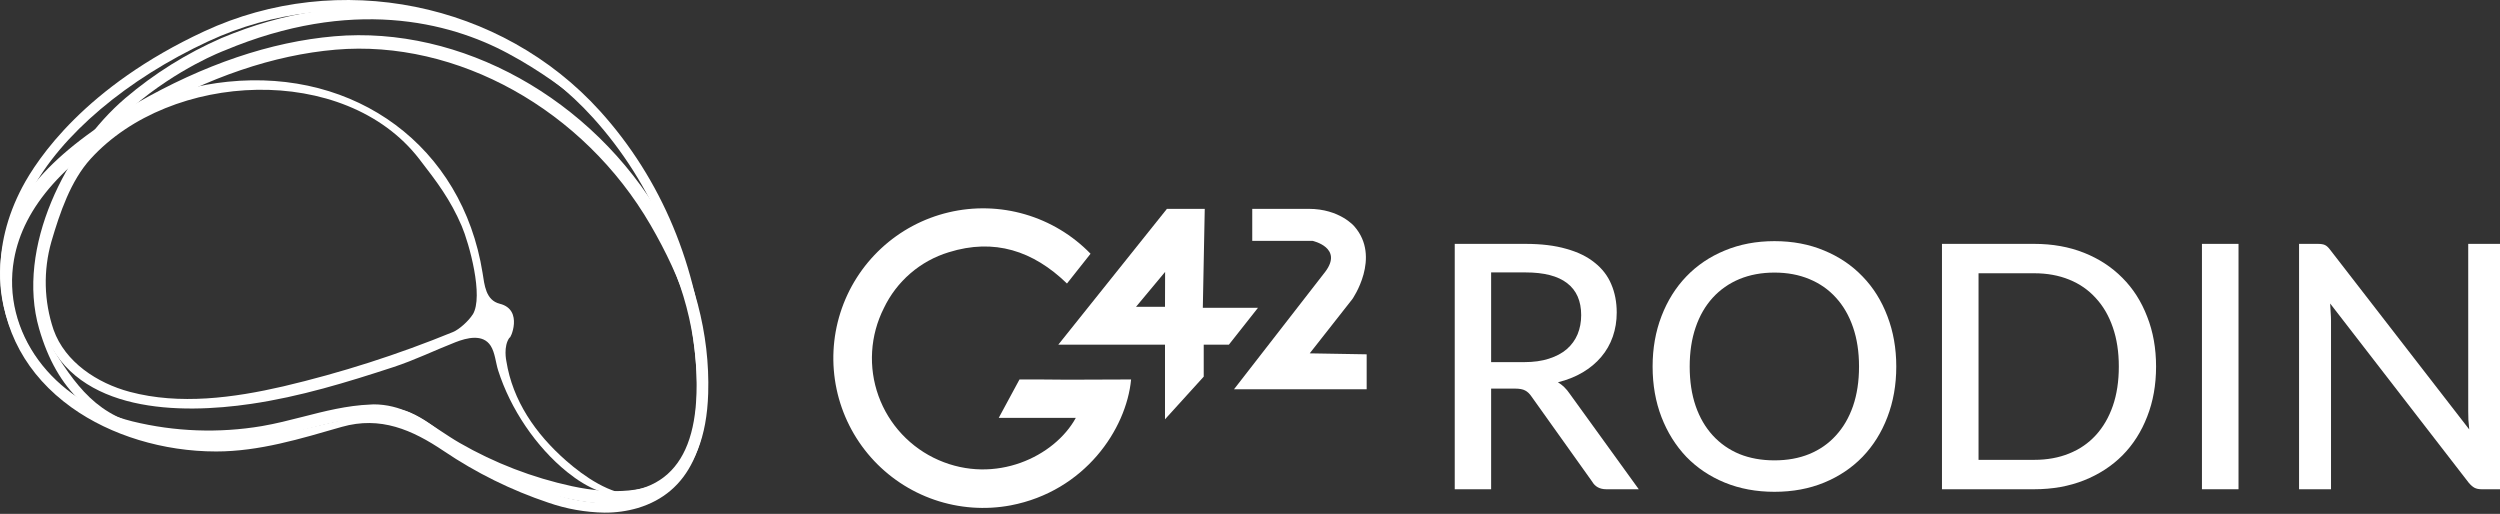 <svg width="180" height="37" viewBox="0 0 180 37" fill="none" xmlns="http://www.w3.org/2000/svg">
<rect x="0" y="0" width="180" height="37" fill="#333333" stroke="none"/>
<path d="M15.133 31.801C15.161 32.128 10.968 31.481 10.759 31.429C6.727 30.395 4.121 28.176 2.817 23.67C1.128 17.827 4.774 10.697 9.013 7.075C11.101 5.298 13.438 3.838 15.95 2.74C25.276 -1.175 32.453 0.951 36.808 3.291C41.526 5.827 44.073 9.344 44.098 9.378L44.027 9.628C44.343 9.599 41.191 6.319 36.565 3.841C32.309 1.557 25.304 -0.2 16.153 3.642C16.014 3.694 3.115 8.564 2.805 21.279C2.84 22.867 3.322 24.412 4.196 25.738C6.134 28.734 7.927 30.647 12.522 31.001L15.133 31.801Z" fill="white"/>
<path d="M43.526 36.91C42.147 36.887 40.78 36.644 39.477 36.191C36.814 35.298 34.284 34.048 31.956 32.477C29.681 30.945 27.395 29.943 24.606 30.736C21.649 31.587 18.671 32.506 15.564 32.506C11.763 32.506 7.971 31.354 5.161 29.344C1.915 27.02 0.14 23.764 0.026 19.926C-0.037 17.756 0.492 15.591 1.598 13.488C2.677 11.446 6.116 6.243 14.705 2.255C24.364 -2.232 36.083 0.129 43.201 7.996C47.627 12.891 50.262 19.196 50.808 26.225C51.261 32.05 49.572 35.473 45.926 36.576C45.147 36.804 44.338 36.916 43.526 36.91ZM28.299 29.451C28.708 29.448 29.113 29.527 29.491 29.684C30.57 30.135 31.464 30.875 32.328 31.59C32.889 32.078 33.482 32.527 34.103 32.933C35.864 34.004 37.741 34.872 39.697 35.521C41.269 36.05 43.589 36.542 45.727 35.897C49.889 34.637 50.411 30.079 50.115 26.276C49.581 19.405 47.014 13.247 42.689 8.469C35.772 0.825 24.384 -1.388 14.997 2.976C9.171 5.683 4.391 9.688 2.213 13.824C1.164 15.815 0.662 17.863 0.723 19.909C0.858 24.467 3.43 27.245 5.564 28.772C8.259 30.698 11.903 31.805 15.564 31.805C18.924 31.805 22.01 30.796 25.721 30.001L25.841 29.968C26.012 29.924 26.182 29.875 26.352 29.825C26.982 29.638 27.636 29.451 28.299 29.451Z" fill="white"/>
<path d="M40.769 33.177C38.556 31.238 36.909 28.843 36.458 26.002C36.458 26.002 36.221 24.925 36.691 24.3C36.713 24.498 37.731 22.307 35.986 21.871C34.965 21.616 34.883 20.51 34.745 19.65C33.287 10.517 25.593 4.939 16.395 5.885C8.01 6.746 3.045 12.477 2.674 20.084C2.608 21.432 2.747 22.818 3.261 24.076C5.573 29.747 12.955 29.834 18.07 29.08C21.573 28.569 24.991 27.524 28.347 26.424C29.894 25.914 31.304 25.221 32.795 24.639C33.602 24.324 34.769 24.018 35.331 24.901C35.644 25.396 35.692 26.122 35.869 26.676C36.742 29.417 38.58 32.171 40.847 33.995C42.276 35.144 43.901 35.932 45.707 35.616C43.954 35.635 42.056 34.304 40.769 33.177ZM34.027 22.651C33.748 23.099 33.069 23.72 32.616 23.905C28.65 25.529 24.563 26.838 20.391 27.82C16.834 28.642 12.941 29.172 9.341 28.212C7.006 27.589 4.688 26.079 3.857 23.745C3.163 21.694 3.108 19.481 3.7 17.398C4.313 15.31 5.089 13.019 6.521 11.441C12.281 5.102 24.825 4.512 30.18 11.441C31.452 13.083 32.427 14.367 33.244 16.275C33.763 17.49 34.847 21.347 34.034 22.651H34.027Z" fill="white"/>
<path d="M44.08 36.167C43.048 36.155 42.021 36.032 41.016 35.803C38.088 35.171 35.276 34.088 32.681 32.593C32.18 32.305 31.703 31.989 31.244 31.684C29.831 30.748 28.497 29.863 26.699 29.931C25.106 29.992 23.532 30.397 22.01 30.782C21.031 31.032 20.018 31.293 18.999 31.463C16.24 31.926 13.086 32.222 9.637 31.162C3.86 29.383 -0.531 24.402 0.184 18.505C0.679 14.419 4.054 10.874 9.828 7.555C14.727 4.755 19.518 3.129 24.088 2.736C33.147 1.953 42.582 7.191 47.56 15.766C49.857 19.722 51.004 24.065 50.874 28.326C50.781 31.429 49.897 33.647 48.252 34.916C47.166 35.754 45.788 36.167 44.08 36.167ZM26.888 29.218C28.808 29.218 30.243 30.171 31.634 31.09C32.085 31.39 32.551 31.699 33.033 31.977C35.562 33.434 38.302 34.489 41.155 35.105C44.138 35.749 46.313 35.502 47.804 34.351C49.295 33.201 50.064 31.18 50.151 28.299C50.275 24.171 49.162 19.958 46.932 16.116C42.088 7.776 32.931 2.682 24.143 3.439C19.678 3.824 14.982 5.419 10.185 8.176C4.608 11.385 1.566 14.804 0.89 18.634C-0.06 24.036 3.833 29.018 9.501 30.43C12.572 31.177 15.763 31.293 18.88 30.77C19.869 30.6 20.866 30.348 21.83 30.099C23.39 29.699 25.002 29.284 26.67 29.221L26.888 29.218Z" fill="white"/>
<path d="M44.078 36.286C43.037 36.273 42 36.151 40.985 35.92C38.047 35.286 35.225 34.199 32.621 32.698C32.11 32.407 31.639 32.091 31.179 31.784C29.784 30.858 28.47 29.987 26.703 30.052C25.125 30.113 23.557 30.515 22.041 30.903C21.057 31.156 20.042 31.413 19.018 31.584C16.323 32.036 13.098 32.355 9.608 31.279C3.311 29.34 -0.604 24.084 0.077 18.496C0.555 14.545 3.728 10.935 9.779 7.458C14.682 4.637 19.494 3.008 24.076 2.612C33.181 1.826 42.658 7.085 47.661 15.701C49.969 19.676 51.12 24.041 50.99 28.322C50.895 31.463 49.998 33.709 48.321 35.003C47.208 35.863 45.821 36.28 44.08 36.28L44.078 36.286ZM26.898 29.819C28.633 29.819 29.933 30.681 31.309 31.594C31.767 31.898 32.24 32.213 32.738 32.501C35.322 33.988 38.121 35.066 41.035 35.696C42.033 35.923 43.054 36.044 44.078 36.057C45.765 36.057 47.106 35.655 48.177 34.83C49.794 33.58 50.66 31.393 50.754 28.327C50.881 24.087 49.741 19.767 47.455 15.831C42.498 7.293 33.113 2.081 24.095 2.857C19.544 3.25 14.764 4.871 9.889 7.674C3.91 11.112 0.774 14.665 0.305 18.535C-0.359 24.009 3.494 29.162 9.675 31.066C13.12 32.128 16.313 31.812 18.977 31.364C19.998 31.194 21.002 30.933 21.978 30.683C23.51 30.29 25.089 29.885 26.692 29.822L26.898 29.819ZM44.078 35.582C43.088 35.569 42.102 35.451 41.137 35.23C38.272 34.608 35.52 33.547 32.98 32.082C32.498 31.803 32.03 31.493 31.579 31.194C30.148 30.244 28.669 29.265 26.675 29.34C25.021 29.403 23.414 29.815 21.862 30.215C20.893 30.464 19.894 30.726 18.898 30.887C15.766 31.417 12.558 31.301 9.472 30.547C3.574 29.071 -0.163 23.945 0.78 18.622C1.46 14.757 4.524 11.303 10.133 8.082C14.944 5.317 19.665 3.718 24.139 3.33C32.973 2.569 42.182 7.688 47.041 16.067C49.283 19.926 50.4 24.161 50.275 28.31C50.187 31.228 49.382 33.294 47.882 34.452C46.907 35.202 45.651 35.577 44.078 35.577V35.582ZM26.895 29.114C28.849 29.114 30.299 30.077 31.705 31.01C32.158 31.309 32.621 31.618 33.098 31.892C35.616 33.342 38.345 34.393 41.186 35.007C44.132 35.643 46.755 35.43 48.219 34.3C49.683 33.17 50.432 31.184 50.52 28.343C50.645 24.235 49.057 20.018 46.837 16.197C42.017 7.895 32.904 2.825 24.16 3.577C19.712 3.96 15.031 5.55 10.25 8.299C4.703 11.488 1.682 14.882 1.009 18.681C0.09 23.881 3.753 28.894 9.528 30.338C12.583 31.085 15.758 31.201 18.859 30.678C19.845 30.508 20.839 30.256 21.801 30.009C23.368 29.607 24.987 29.192 26.667 29.127L26.895 29.114Z" fill="white"/>
<path d="M71.909 30.087H77.458C75.928 32.88 71.663 34.91 67.579 33.126C66.581 32.691 65.683 32.056 64.938 31.261C64.194 30.467 63.62 29.529 63.251 28.504C62.882 27.48 62.726 26.391 62.793 25.305C62.859 24.218 63.147 23.157 63.638 22.185C64.095 21.227 64.746 20.375 65.55 19.682C66.354 18.989 67.293 18.472 68.309 18.162C71.589 17.137 74.39 18.055 76.822 20.413C77.404 19.683 77.954 18.982 78.52 18.269C77.22 16.931 75.596 15.954 73.806 15.432C72.016 14.909 70.121 14.86 68.306 15.289C66.492 15.717 64.819 16.609 63.452 17.877C62.084 19.145 61.069 20.746 60.505 22.523C59.941 24.3 59.848 26.194 60.234 28.018C60.62 29.842 61.472 31.535 62.708 32.932C63.943 34.328 65.52 35.381 67.283 35.986C69.047 36.592 70.938 36.729 72.77 36.386C78.101 35.365 81.099 30.912 81.439 27.323H80.972C78.995 27.323 77.019 27.352 75.042 27.323H73.402L71.909 30.087Z" fill="white"/>
<path d="M86.603 22.16L86.742 15.037H84.019L76.199 24.814H83.88V30.19L86.668 27.118V24.814H88.481L90.576 22.16H86.603ZM83.88 22.091H81.792L83.888 19.577L83.88 22.091Z" fill="white"/>
<path d="M90.162 15.037V17.342H94.505C94.505 17.342 96.74 17.83 95.411 19.577L88.85 28.025H98.4V25.511L94.3 25.441L97.371 21.533C97.371 21.533 99.467 18.531 97.511 16.296C97.511 16.296 96.465 15.037 94.23 15.037H90.162Z" fill="white"/>
<path d="M109.748 26.073C110.42 26.073 111.011 25.991 111.519 25.826C112.036 25.662 112.467 25.433 112.811 25.137C113.156 24.834 113.414 24.477 113.586 24.067C113.758 23.649 113.845 23.19 113.845 22.689C113.845 21.672 113.508 20.905 112.836 20.389C112.171 19.872 111.171 19.614 109.834 19.614H107.361V26.073H109.748ZM117.991 35.226H115.653C115.186 35.226 114.845 35.041 114.632 34.672L110.265 28.545C110.125 28.34 109.973 28.197 109.809 28.115C109.645 28.024 109.399 27.979 109.071 27.979H107.361V35.226H104.741V17.559H109.834C110.974 17.559 111.954 17.678 112.774 17.916C113.603 18.146 114.283 18.478 114.816 18.912C115.358 19.339 115.756 19.856 116.01 20.462C116.272 21.07 116.404 21.75 116.404 22.505C116.404 23.12 116.309 23.698 116.121 24.239C115.932 24.781 115.653 25.269 115.284 25.703C114.923 26.13 114.48 26.499 113.955 26.811C113.43 27.122 112.836 27.36 112.171 27.524C112.5 27.721 112.782 27.996 113.02 28.349L117.991 35.226Z" fill="white"/>
<path d="M136.532 26.392C136.532 27.713 136.318 28.927 135.892 30.034C135.474 31.133 134.879 32.084 134.108 32.888C133.337 33.684 132.414 34.303 131.34 34.746C130.266 35.189 129.072 35.41 127.76 35.41C126.456 35.41 125.262 35.189 124.18 34.746C123.105 34.303 122.183 33.684 121.412 32.888C120.649 32.084 120.054 31.133 119.628 30.034C119.201 28.927 118.988 27.713 118.988 26.392C118.988 25.08 119.201 23.87 119.628 22.763C120.054 21.656 120.649 20.704 121.412 19.909C122.183 19.105 123.105 18.482 124.18 18.039C125.262 17.588 126.456 17.362 127.76 17.362C129.072 17.362 130.266 17.588 131.34 18.039C132.414 18.482 133.337 19.105 134.108 19.909C134.879 20.704 135.474 21.656 135.892 22.763C136.318 23.87 136.532 25.08 136.532 26.392ZM133.85 26.392C133.85 25.343 133.706 24.399 133.419 23.563C133.132 22.726 132.722 22.017 132.189 21.434C131.664 20.852 131.024 20.405 130.27 20.093C129.523 19.782 128.687 19.626 127.76 19.626C126.833 19.626 125.992 19.782 125.238 20.093C124.492 20.405 123.852 20.852 123.319 21.434C122.786 22.017 122.375 22.726 122.088 23.563C121.801 24.399 121.658 25.343 121.658 26.392C121.658 27.45 121.801 28.398 122.088 29.234C122.375 30.063 122.786 30.768 123.319 31.35C123.852 31.933 124.492 32.38 125.238 32.691C125.992 32.995 126.833 33.146 127.76 33.146C128.687 33.146 129.523 32.995 130.27 32.691C131.024 32.38 131.664 31.933 132.189 31.35C132.722 30.768 133.132 30.063 133.419 29.234C133.706 28.398 133.85 27.45 133.85 26.392Z" fill="white"/>
<path d="M155.237 26.392C155.237 27.713 155.024 28.914 154.597 29.997C154.179 31.08 153.585 32.011 152.814 32.79C152.043 33.561 151.12 34.159 150.046 34.586C148.971 35.012 147.778 35.226 146.465 35.226H139.822V17.559H146.465C147.778 17.559 148.971 17.772 150.046 18.199C151.12 18.625 152.043 19.228 152.814 20.007C153.585 20.778 154.179 21.709 154.597 22.8C155.024 23.883 155.237 25.08 155.237 26.392ZM152.555 26.392C152.555 25.343 152.412 24.403 152.125 23.575C151.838 22.738 151.428 22.033 150.894 21.459C150.369 20.877 149.73 20.434 148.975 20.13C148.229 19.827 147.392 19.675 146.465 19.675H142.455V33.109H146.465C147.392 33.109 148.229 32.958 148.975 32.654C149.73 32.351 150.369 31.912 150.894 31.338C151.428 30.756 151.838 30.05 152.125 29.222C152.412 28.394 152.555 27.45 152.555 26.392Z" fill="white"/>
<path d="M161.173 35.226H158.54V17.559H161.173V35.226Z" fill="white"/>
<path d="M180 17.559V35.226H178.672C178.467 35.226 178.294 35.189 178.155 35.115C178.024 35.041 177.888 34.922 177.749 34.758L167.772 21.853C167.788 22.074 167.8 22.291 167.808 22.505C167.825 22.718 167.833 22.919 167.833 23.108V35.226H165.532V17.559H166.886C167.115 17.559 167.288 17.588 167.402 17.645C167.517 17.695 167.644 17.813 167.784 18.002L177.786 30.92C177.761 30.682 177.741 30.452 177.724 30.231C177.716 30.001 177.712 29.788 177.712 29.591V17.559H180Z" fill="white"/>
</svg>
